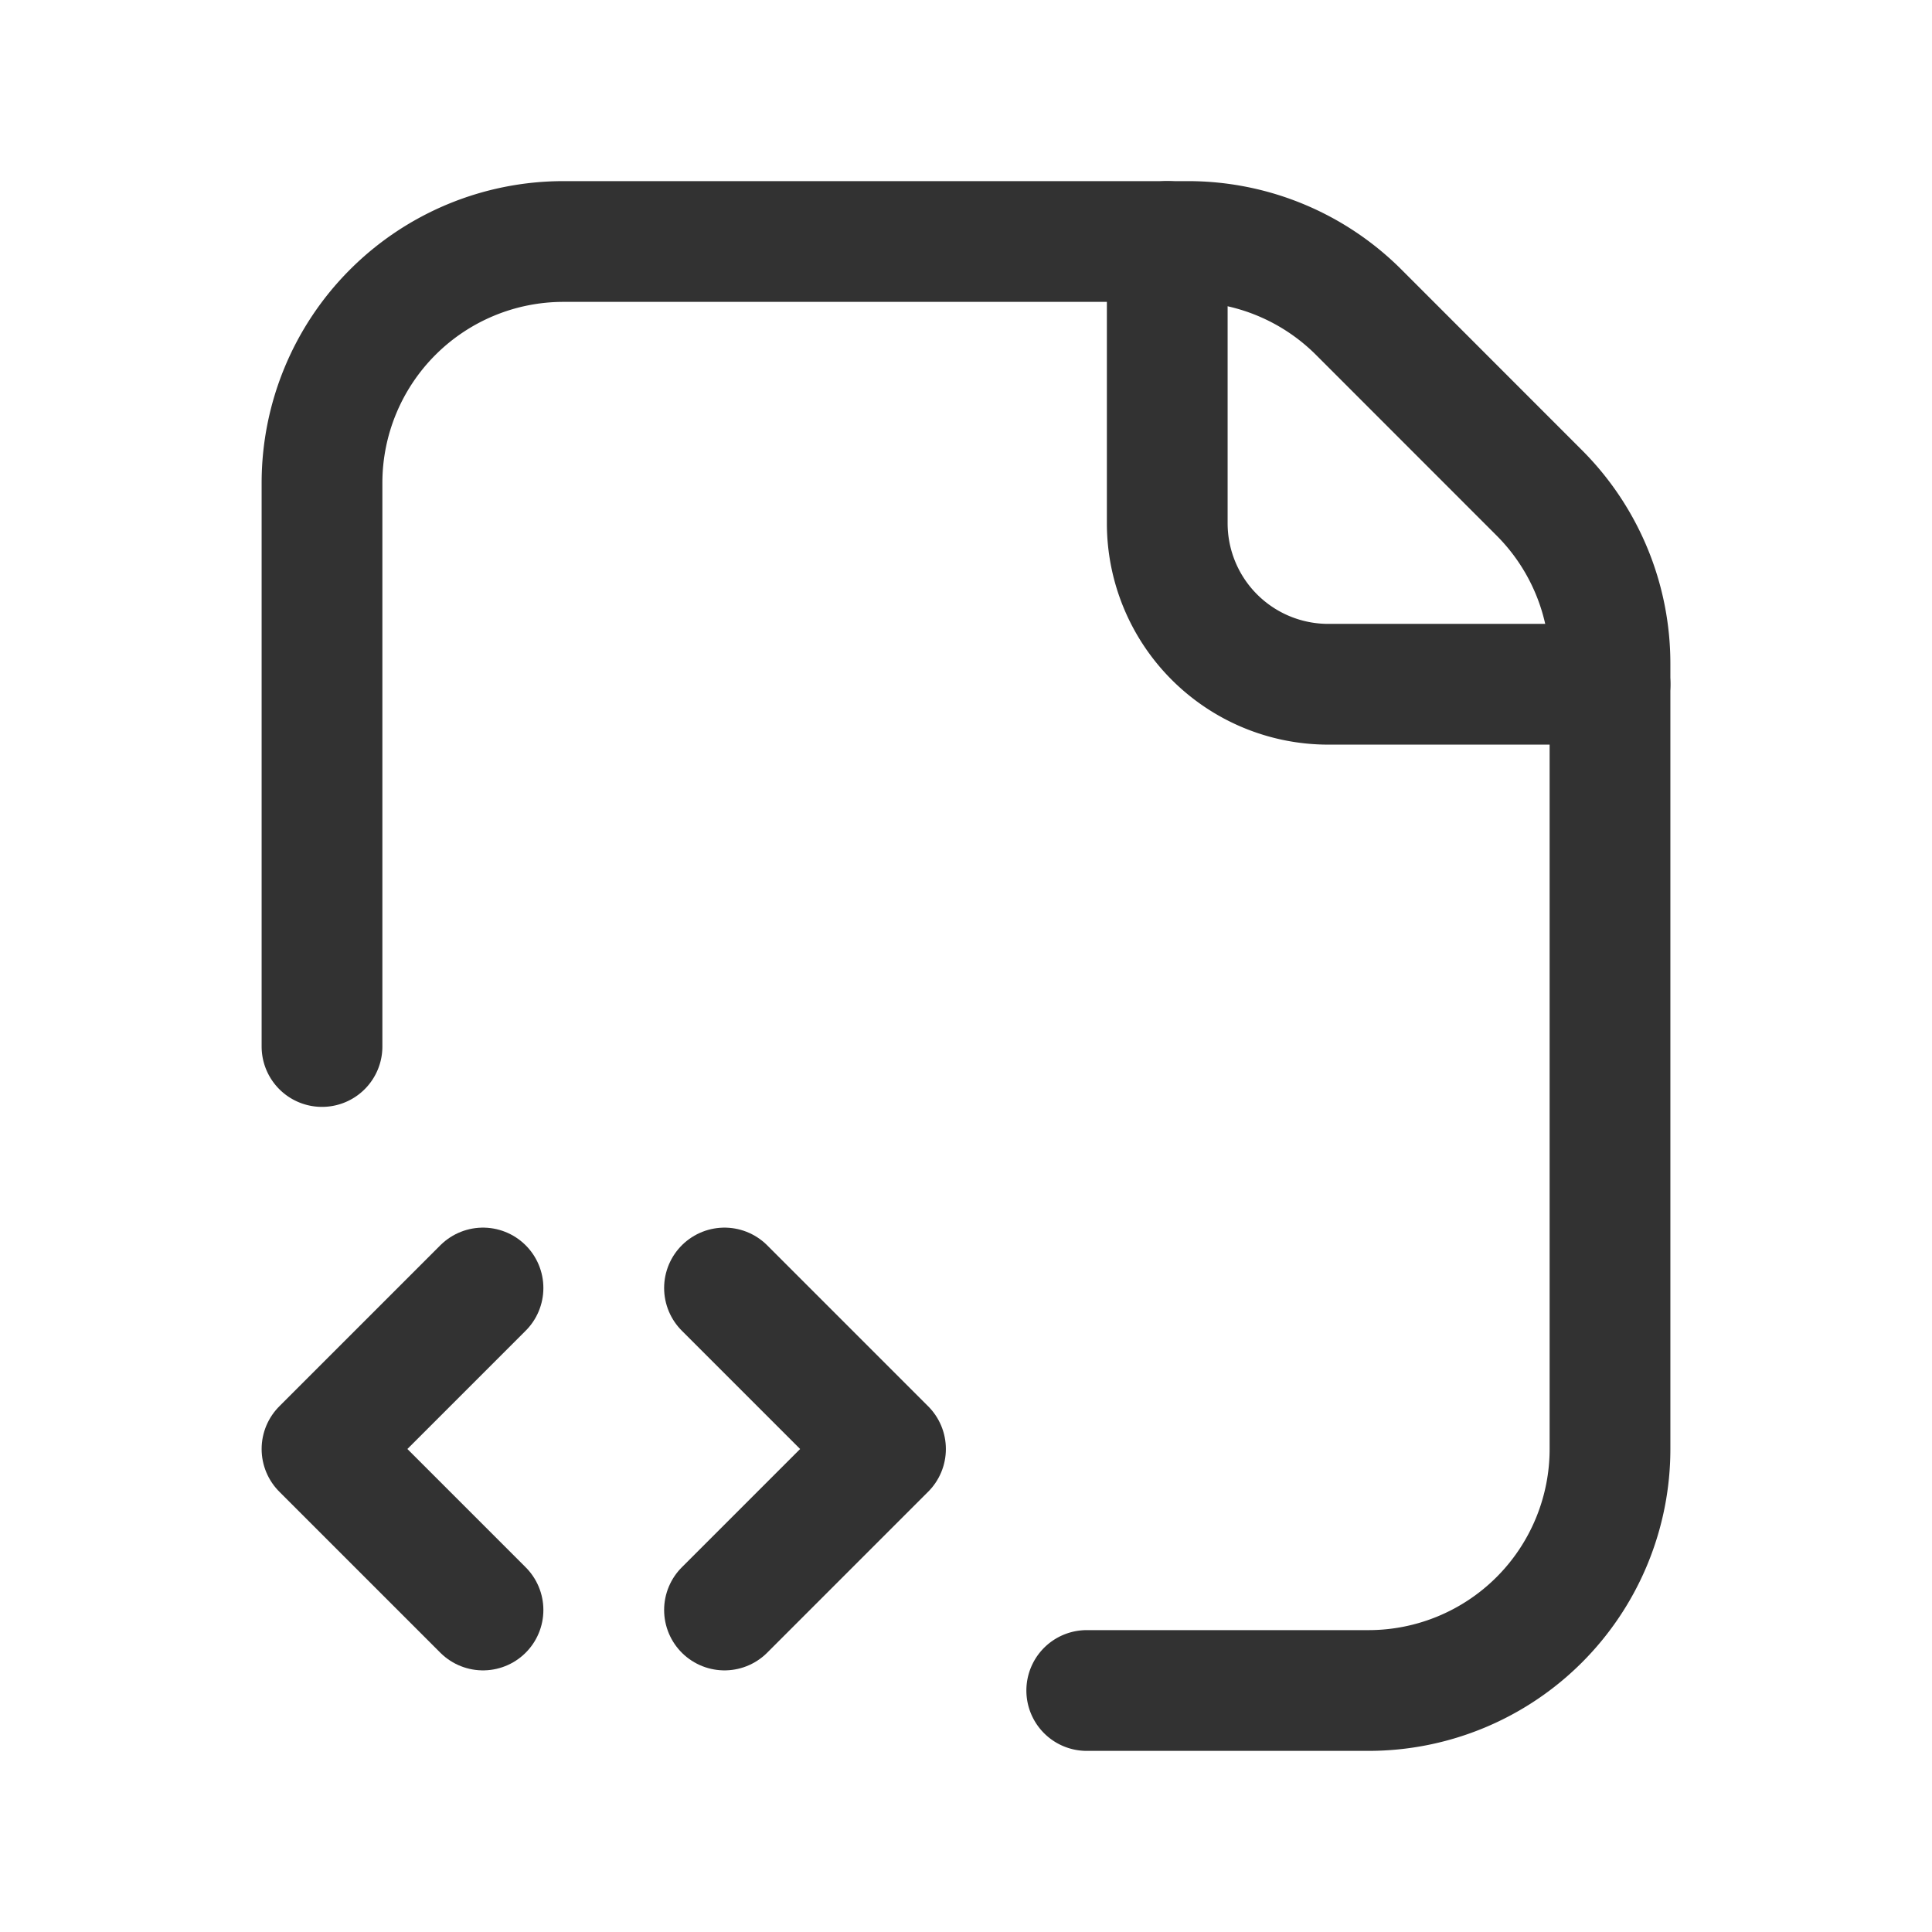 <svg xmlns="http://www.w3.org/2000/svg" viewBox="0 0 24 24"><polyline points="6 20 4 18 6 16" fill="none" stroke="#323232" stroke-linecap="round" stroke-linejoin="round" stroke-width="1.5"/><polyline points="9 16 11 18 9 20" fill="none" stroke="#323232" stroke-linecap="round" stroke-linejoin="round" stroke-width="1.5"/><path d="M20,8.5H16.5a2,2,0,0,1-2-2V3" fill="none" stroke="#323232" stroke-linecap="round" stroke-linejoin="round" stroke-width="1.5"/><path d="M13.5,21H17a3,3,0,0,0,3-3V8.243a3,3,0,0,0-.879-2.121L16.879,3.879A3,3,0,0,0,14.757,3H7A3,3,0,0,0,4,6v7" fill="none" stroke="#323232" stroke-linecap="round" stroke-linejoin="round" stroke-width="1.5"/></svg>